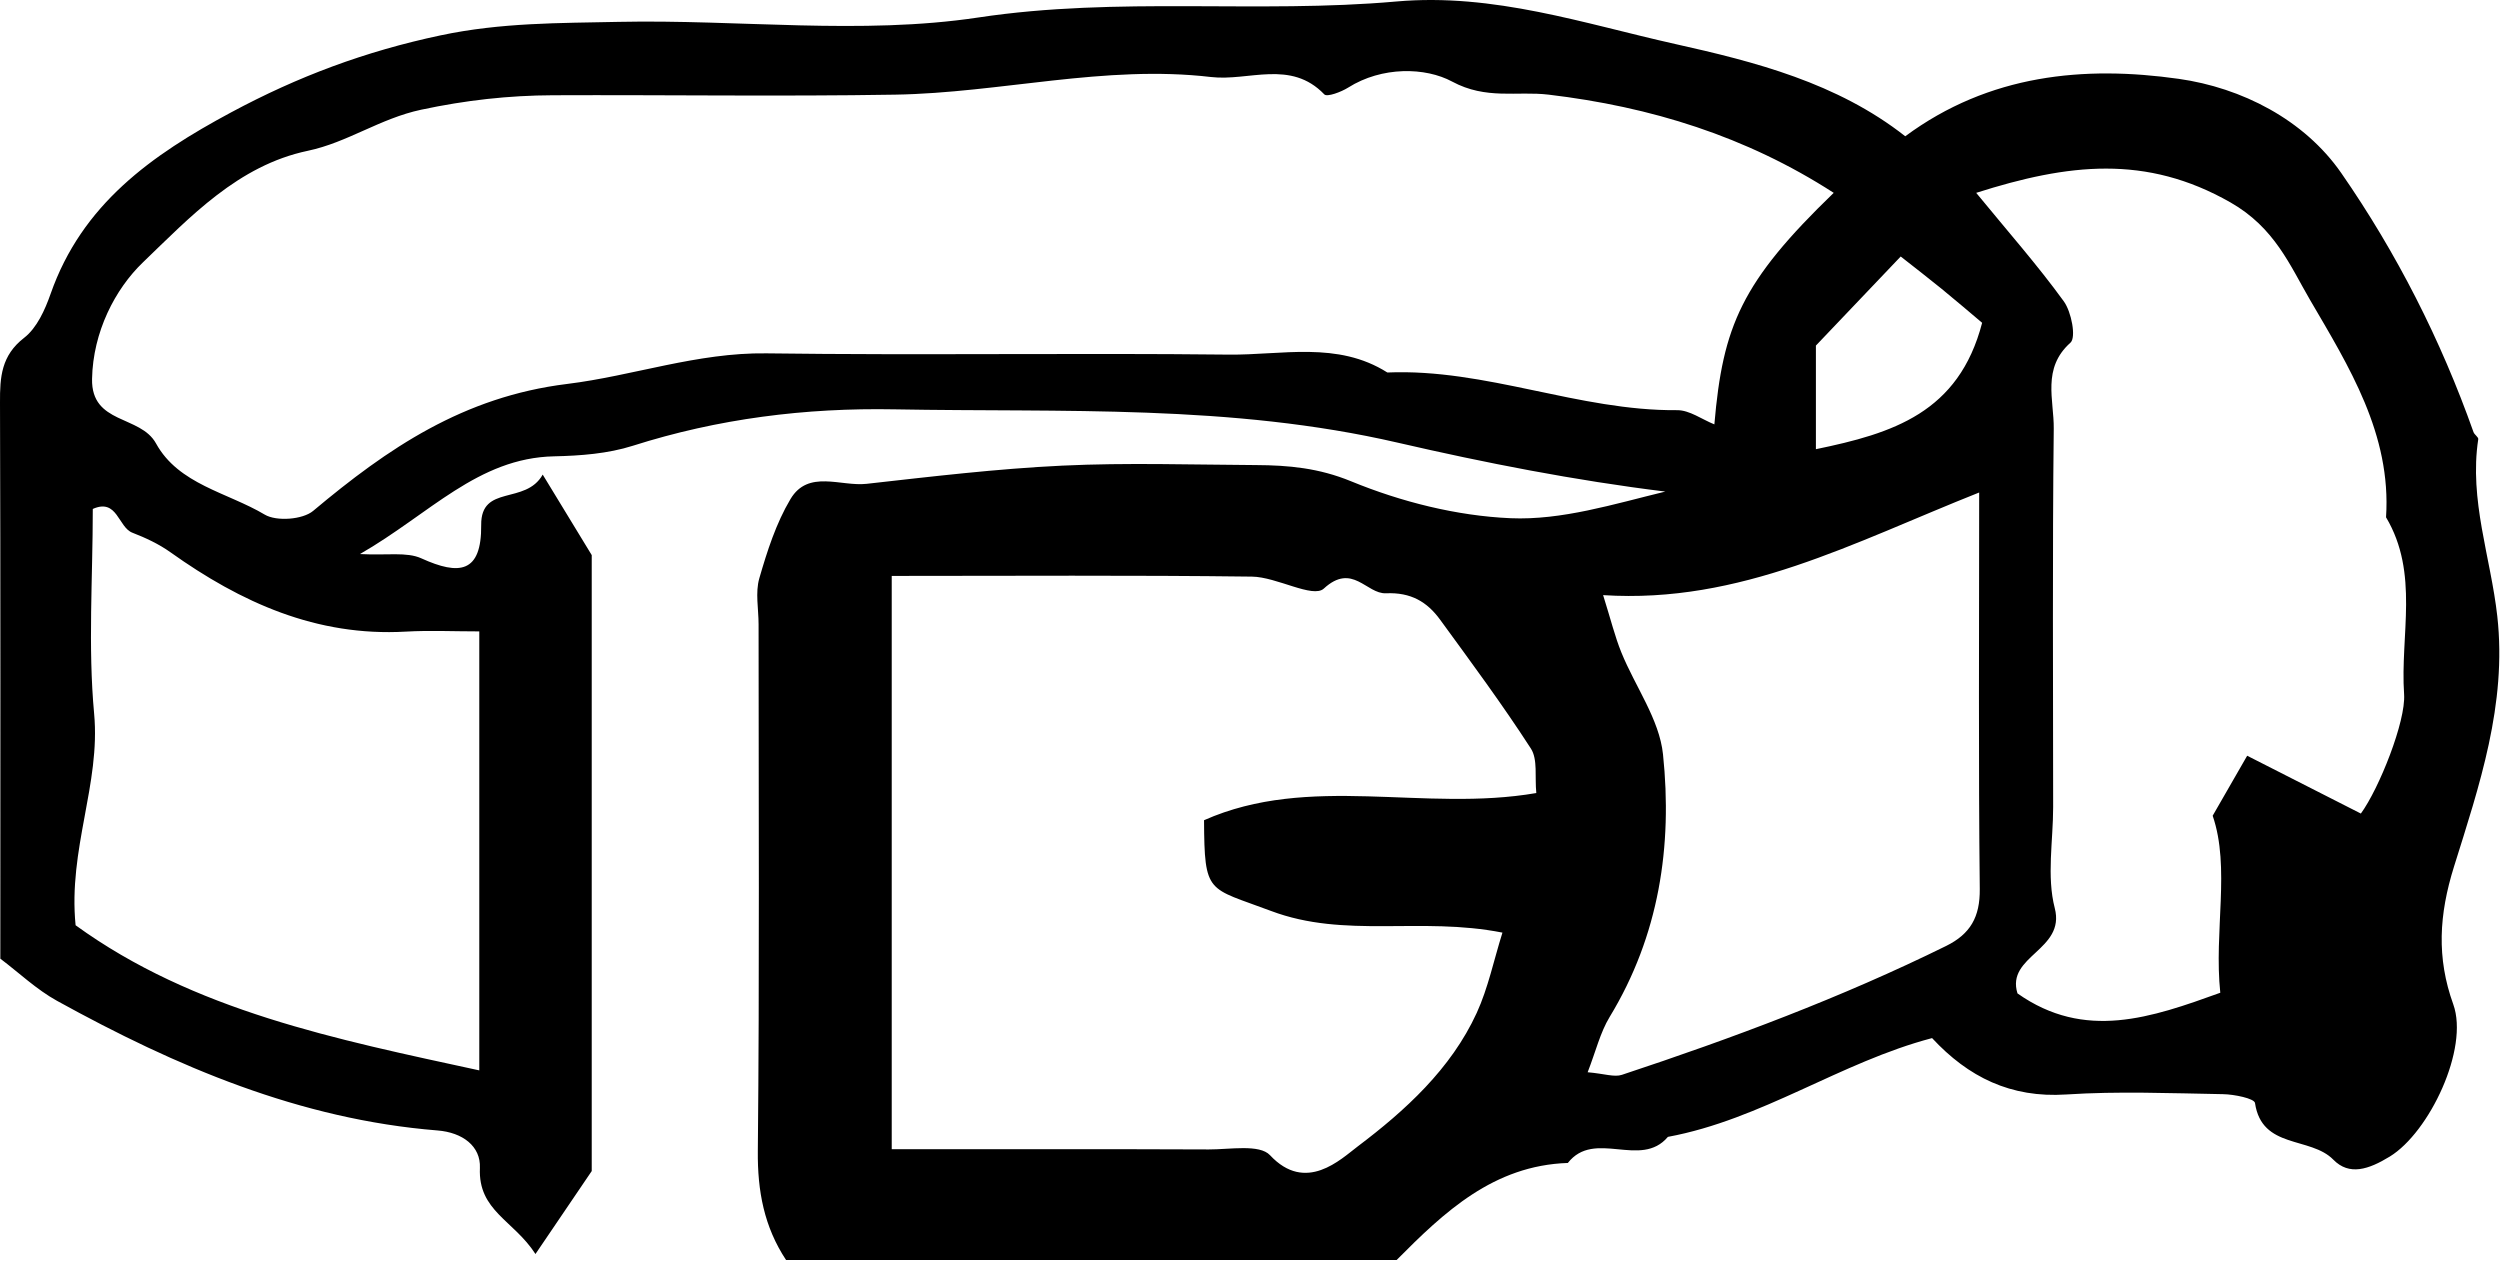 <?xml version="1.0" encoding="UTF-8" standalone="no"?>
<!DOCTYPE svg PUBLIC "-//W3C//DTD SVG 1.1//EN" "http://www.w3.org/Graphics/SVG/1.1/DTD/svg11.dtd">
<svg width="100%" height="100%" viewBox="0 0 130 66" version="1.1" xmlns="http://www.w3.org/2000/svg" xmlns:xlink="http://www.w3.org/1999/xlink" xml:space="preserve" style="fill-rule:evenodd;clip-rule:evenodd;stroke-linejoin:round;stroke-miterlimit:1.414;">
    <g transform="matrix(1,0,0,1,-338.965,-476.69)">
        <path d="M463.978,512.791C464.074,514.198 462.679,517.694 461.73,518.995C459.897,518.063 458.071,517.134 455.818,515.988C455.236,517.001 454.604,518.1 454.024,519.108C454.951,521.806 454.083,525.128 454.42,528.313C450.842,529.604 447.379,530.821 443.874,528.347C443.264,526.385 446.381,526.107 445.813,523.915C445.386,522.266 445.729,520.417 445.729,518.657C445.729,512.098 445.687,505.538 445.76,498.98C445.777,497.491 445.134,495.842 446.629,494.509C446.933,494.237 446.681,492.909 446.283,492.36C444.926,490.487 443.388,488.745 441.727,486.718C446.51,485.196 450.558,484.713 454.946,487.214C457.256,488.53 458.044,490.497 459.087,492.285C461.102,495.737 463.324,499.27 463.039,503.589C464.777,506.507 463.768,509.715 463.978,512.791M433.392,500.048L433.392,494.66C434.754,493.23 436.178,491.734 437.802,490.028C438.539,490.609 439.246,491.152 439.937,491.715C440.673,492.315 441.392,492.934 442.036,493.476C440.82,498.159 437.38,499.225 433.392,500.048M440.163,525.88C434.72,528.563 429.054,530.678 423.304,532.581C422.907,532.713 422.405,532.524 421.523,532.447C421.948,531.355 422.175,530.381 422.669,529.568C425.238,525.339 425.94,520.686 425.441,515.913C425.251,514.092 423.994,512.39 423.274,510.613C422.942,509.795 422.732,508.927 422.327,507.637C429.464,508.095 435.34,504.897 441.882,502.3C441.882,509.828 441.842,516.374 441.913,522.918C441.929,524.373 441.424,525.258 440.163,525.88M411.108,496.06C408.511,494.416 405.617,495.162 402.852,495.13C394.841,495.039 386.826,495.172 378.815,495.064C375.227,495.016 371.881,496.234 368.459,496.655C363.062,497.319 359.137,499.997 355.248,503.257C354.704,503.712 353.34,503.813 352.73,503.449C350.793,502.295 348.252,501.883 347.078,499.749C346.26,498.264 343.706,498.768 343.752,496.392C343.799,493.951 344.949,491.726 346.395,490.336C348.851,487.975 351.35,485.291 354.977,484.53C357.03,484.099 358.725,482.853 360.866,482.395C363.177,481.902 365.414,481.652 367.722,481.643C373.652,481.618 379.583,481.711 385.51,481.612C390.996,481.521 396.415,480.046 401.937,480.695C403.896,480.925 406.077,479.771 407.829,481.598C407.972,481.748 408.706,481.474 409.069,481.245C410.831,480.133 413.088,480.183 414.476,480.932C416.251,481.889 417.846,481.416 419.497,481.612C424.797,482.243 429.751,483.771 434.318,486.718C429.526,491.346 428.551,493.626 428.112,498.758C427.469,498.501 426.821,498.014 426.177,498.019C421.058,498.063 416.241,495.843 411.108,496.06M360.064,509.534C361.304,509.463 362.552,509.523 363.888,509.523L363.888,532.35C356.451,530.734 349.035,529.255 342.896,524.803C342.502,520.848 344.199,517.465 343.86,513.803C343.537,510.312 343.79,506.768 343.79,503.155C345.07,502.585 345.107,504.106 345.849,504.391C346.538,504.657 347.229,504.98 347.827,505.407C351.495,508.02 355.424,509.798 360.064,509.534M405.054,524.058C408.914,525.512 412.816,524.341 417.092,525.186C416.638,526.637 416.348,528.066 415.756,529.358C414.415,532.283 412.022,534.451 409.564,536.306C408.683,536.971 406.867,538.757 405.005,536.76C404.46,536.175 402.911,536.465 401.821,536.461C396.39,536.438 390.959,536.45 385.335,536.45L385.335,506.638C391.633,506.638 397.851,506.595 404.067,506.674C405.354,506.69 407.237,507.816 407.803,507.296C409.29,505.929 410.02,507.585 411.037,507.541C412.33,507.484 413.173,507.983 413.852,508.915C415.461,511.123 417.09,513.322 418.571,515.614C418.936,516.178 418.767,517.087 418.853,517.928C413.011,518.937 407.063,516.905 401.575,519.341C401.597,523.234 401.755,522.815 405.054,524.058M466.572,521.758C467.887,517.551 469.333,513.307 468.825,508.741C468.484,505.673 467.352,502.688 467.834,499.529C467.85,499.422 467.636,499.296 467.587,499.159C465.89,494.366 463.586,489.836 460.713,485.691C458.78,482.902 455.52,481.252 452.26,480.79C447.352,480.096 442.406,480.547 438.038,483.776C434.493,480.992 430.224,479.904 426.083,478.98C421.339,477.921 416.641,476.318 411.57,476.768C404.359,477.407 397.127,476.501 389.841,477.599C383.733,478.519 377.375,477.695 371.131,477.827C368.053,477.893 365.024,477.861 361.872,478.529C357.952,479.36 354.462,480.666 350.986,482.532C346.842,484.755 343.229,487.311 341.596,491.972C341.305,492.802 340.881,493.744 340.224,494.253C339.029,495.178 338.96,496.295 338.965,497.615C338.997,507.216 338.982,516.817 338.982,526.541C339.947,527.268 340.862,528.144 341.933,528.735C348.124,532.149 354.559,534.9 361.717,535.474C363.019,535.578 363.969,536.292 363.92,537.424C363.823,539.663 365.679,540.142 366.809,541.899C367.783,540.463 368.489,539.421 369.735,537.585L369.735,505.555C368.61,503.707 367.948,502.621 367.186,501.369C366.288,502.964 363.967,501.858 363.987,503.991C364.011,506.492 362.849,506.621 360.878,505.725C360.113,505.377 359.098,505.578 357.682,505.501C361.308,503.42 363.812,500.503 367.777,500.419C369.147,500.39 370.575,500.282 371.868,499.871C376.315,498.457 380.849,497.889 385.498,497.976C394.238,498.138 402.945,497.698 411.653,499.71C416.18,500.756 420.849,501.672 425.562,502.252C422.878,502.903 420.175,503.752 417.513,503.637C414.713,503.515 411.824,502.786 409.222,501.717C407.538,501.025 405.973,500.883 404.289,500.874C400.925,500.855 397.556,500.743 394.2,500.903C390.802,501.065 387.413,501.47 384.028,501.849C382.684,502 380.994,501.092 380.07,502.642C379.323,503.896 378.858,505.347 378.449,506.763C378.235,507.502 378.411,508.354 378.411,509.154C378.411,518.284 378.462,527.413 378.372,536.542C378.351,538.621 378.698,540.48 379.84,542.21L411.59,542.21C414.061,539.719 416.628,537.293 420.492,537.164C421.883,535.391 424.282,537.487 425.696,535.807C430.575,534.905 434.677,531.921 439.433,530.671C441.316,532.699 443.523,533.792 446.405,533.603C449.116,533.426 451.848,533.539 454.57,533.587C455.148,533.597 456.19,533.81 456.225,534.047C456.581,536.459 459.104,535.774 460.299,536.994C461.128,537.839 462.134,537.504 463.235,536.83C465.289,535.572 467.365,531.217 466.535,528.915C465.661,526.493 465.794,524.248 466.572,521.758" style="fill-rule:nonzero;"/>
    </g>
</svg>
